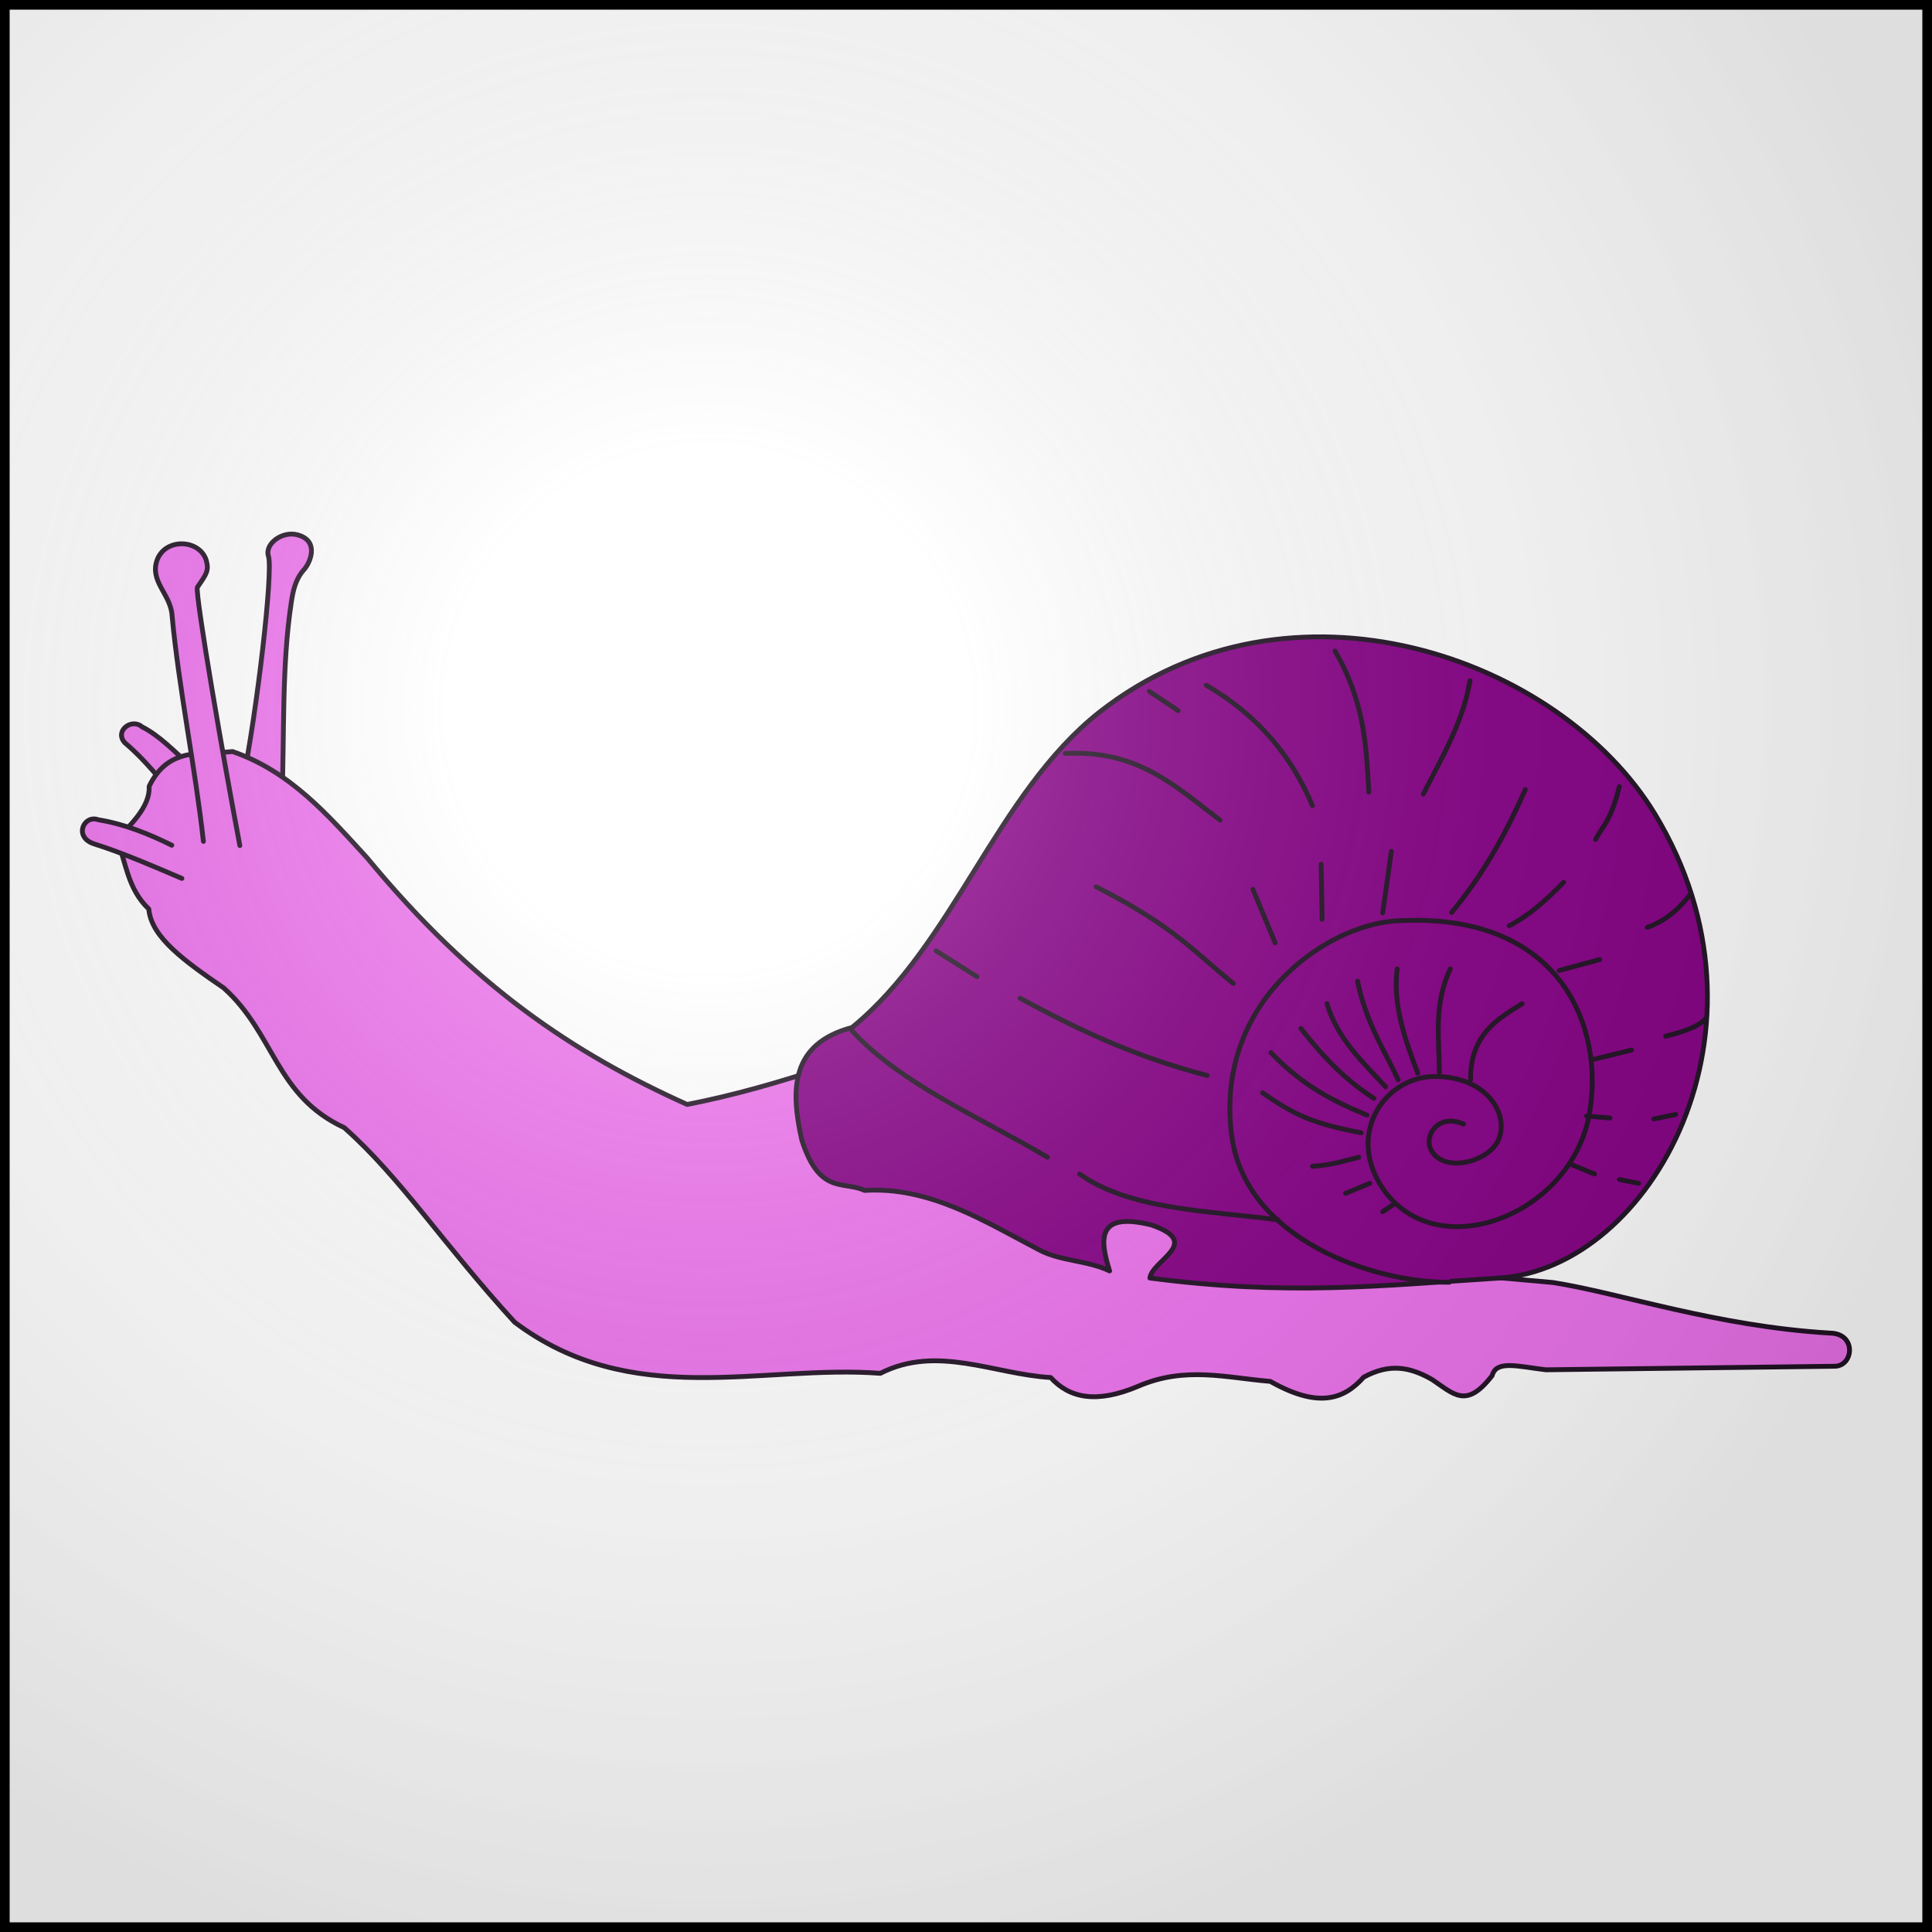 <?xml version="1.0" encoding="UTF-8" standalone="no"?>
<svg width="600" height="600" version="1.1" id="svg129" xmlns:xlink="http://www.w3.org/1999/xlink" xmlns="http://www.w3.org/2000/svg" xmlns:svg="http://www.w3.org/2000/svg">
  <rect width="100%" height="100%" fill="#808080" stroke="none"/>
  <defs>
    <radialGradient id="rg" gradientUnits="userSpaceOnUse" cx="220" cy="220" r="405">
      <stop style="stop-color:#fff;stop-opacity:.3" offset="0"/>
      <stop style="stop-color:#fff;stop-opacity:.2" offset=".2"/>
      <stop style="stop-color:#666;stop-opacity:.1" offset=".6"/>
      <stop style="stop-color:#000;stop-opacity:.13" offset="1"/>
    </radialGradient>
    <clipPath id="shield-clip">
      <path id="shield" d="m 1.5,1.5 h 597 v 597 h -597 z" />
    </clipPath>
  </defs>
  <use id="field" xlink:href="#shield" style="fill:#ffffff" />
  <g style="fill:#ed72ed;stroke:#201123;stroke-width:1.5;stroke-linecap:round;stroke-linejoin:round;">
    <path d="m 87.57,248.3 c 0.77,-20.4 -0.11,-41.4 2.86,-61 0.55,-3.8 1.32,-7.5 4.07,-10.5 1.76,-2 4.84,-8.8 -2.09,-10.7 -4.84,-1.3 -10.34,2.9 -9.02,6.7 1.43,4.8 -3.46,47.7 -8.28,71.4"/>
    <path d="m 58.89,237.6 c -4.79,-4.3 -9.32,-9.1 -14.81,-11.9 -3.27,-2.8 -8.65,1.4 -5.28,5 6.62,5.6 10.65,11.2 15.56,16.6"/>
    <path d="m 72.22,233.4 c -9.31,1 -19.88,-1.7 -25.9,10.8 0.31,5.6 -4.51,11 -10.09,16.3 2.96,7.4 3.35,15.5 9.98,21.8 0.72,8.8 11.29,16.3 23.24,24.5 15.92,14.2 16.03,33.5 37.45,43.4 17.7,15.7 30.4,35.8 52.9,60.4 36.5,27.5 76.7,13.1 113.6,15.9 17.6,-9 35.3,0.3 52.9,1.3 5.8,6.4 14.2,8.2 27.2,2.7 14.6,-6.3 27.4,-2.6 41,-1.5 14.7,8.3 22.7,5.8 29,-1.3 7.9,-4.3 14.2,-3.3 21.2,0.7 6.8,4.5 10.6,9.3 18.7,-1.2 1.3,-4.9 8.1,-2.8 16.7,-1.8 l 89.8,-1.1 c 5.8,-0.2 6.7,-10.2 -1.6,-10.3 -35.3,-2.1 -65,-12.4 -86,-15.7 l -100.8,-9 -125.5,-57.8 c -14.4,4.7 -28.2,8.7 -42.6,11.5 -35.3,-15.9 -66.4,-36.6 -99.4,-76.6 -12.1,-13.2 -23.79,-26.8 -41.78,-33 z"/>
    <path style="fill:#860086;" d="m 264.6,319.1 c -19.1,5.1 -19.1,19.3 -15.6,34.9 5.5,17.2 12.9,12.6 19.5,15.7 20.3,-1.3 37.6,9.8 54.3,18.5 6.6,3.5 15,3.2 21.8,6.5 -3.2,-10.1 -3.8,-18.4 12.9,-14.3 16.2,5.5 0.4,10.9 -0.4,16.5 42.9,5.6 71.1,2.4 108.6,0 47.1,-3.1 88.5,-77.5 48.3,-144 -29.6,-48.9 -113.2,-78.3 -172.6,-31.7 -32,25.3 -45.2,72.1 -76.8,97.9 z"/>
    <path style="fill:#860086;" d="m 450.1,398.2 c -22.8,0.3 -63.3,-12.9 -67.6,-45.6 -5.3,-40.9 28.6,-65.1 50.9,-66.6 51.3,-3.2 65.2,33.1 60.1,60.4 -6,31.8 -48.9,47.5 -64.9,21.4 -10.2,-16.9 2.2,-33.8 17.5,-33.5 14.7,0.2 22.2,10.5 19.6,18.8 -2.2,7.4 -16.6,11.5 -21,4.5 -2.9,-4.5 1.8,-12.1 9.8,-8.5"/>
    <path style="fill:none;" d="m 433,373.9 -3.6,2.4 m -4,-8.8 -7.5,3.1 m 4.1,-11.2 c -5.8,1.5 -9.8,2.6 -14.4,2.8 m 21.8,-78.7 2.7,-19.1 m 24.6,70.9 c -0.2,-14.6 9.5,-19.4 16,-23.6 m -25.7,21.3 c 0,-10.6 -1.9,-20.8 3.4,-32.1 m -10.1,32.4 c -4.1,-10.8 -7.8,-21.6 -6.4,-32.4 m 0.3,34.4 c -4.5,-9.7 -9.8,-17.2 -12.6,-30.6 m 8.7,32.8 c -7.1,-7.7 -14.9,-14.8 -18.2,-25.8 m 14.6,29.4 c -8.2,-5.3 -14.6,-11.4 -22.7,-21.7 m 20.5,26.9 c -9.9,-4.1 -19.8,-8.9 -29.8,-19.4 m 28,24.9 c -15.3,-3 -20.4,-5.4 -30.6,-12.4 m -66.8,20 c -21.2,-12.6 -45.8,-22.8 -61.2,-39.8 m 132.8,59.2 c -22.2,-2.8 -46.2,-3.2 -61.6,-14.2 m 30.6,-143.9 -9,-6 m 152,152.8 -6,-1.2 m -7.7,-1.7 -7.6,-3.1 m 12.4,-14.3 -7.3,-0.6 m 27.7,-0.5 -6.8,1.4 m -18.7,-18.5 11.8,-2.9 m 10.6,-4.3 c 5.1,-1.3 9.8,-2.7 12.4,-5.4 m -18.1,-28.4 c 4.5,-1.6 8.9,-4.5 13.3,-10.2 m -29.4,-17.1 c 2.4,-4.4 4.8,-5.9 7.4,-16.4 m -18.7,57.1 12.6,-3.4 m -28.1,-10.5 c 6.1,-3.1 11.5,-8 16.9,-13.5 m -34.8,9.4 c 10.6,-12.8 17.2,-25.4 22.9,-38.2 m -63.1,40.3 -0.3,-17.1 m -14.3,24.4 -6.9,-16.6 m -6.1,29.2 c -11.9,-9.5 -18.1,-17.6 -42.6,-30 m 34.5,58.6 c -23.4,-6.1 -41.1,-14.8 -58.1,-24 m -13.4,-6.7 -12.7,-8 m 151.3,-48.7 c 5.9,-11.5 12.5,-22.8 14.5,-35.2 m -31.4,34.6 c -0.8,-14.2 -1.3,-28.1 -10.5,-43.8 m -7,48 c -6.4,-15.2 -16.8,-28 -33,-37.4 m 4.3,41.9 c -13.9,-10.5 -25.5,-21.9 -48.1,-20.7"/>
    <path d="m 74.49,262.6 c -5.04,-26.5 -13.84,-77.5 -13.21,-80.2 2.89,-4.2 3.65,-5.2 2.77,-8.4 -2.15,-6.9 -13.84,-7.1 -15.6,1.1 -1.27,6.2 4.77,9.8 5.03,16.5 2.01,21.6 7.17,47 9.69,69.7"/>
    <path d="m 53.35,262.5 c -7.28,-3.6 -14.77,-6.6 -22.77,-7.9 -4.51,-1.7 -7.75,5.2 -1.59,7.4 9.18,2.9 18.32,6.9 27.5,10.8"/>
  </g>
  <use id="shine" style="fill:url(#rg);stroke:#000000;stroke-width:3;" xlink:href="#shield" />
</svg>
